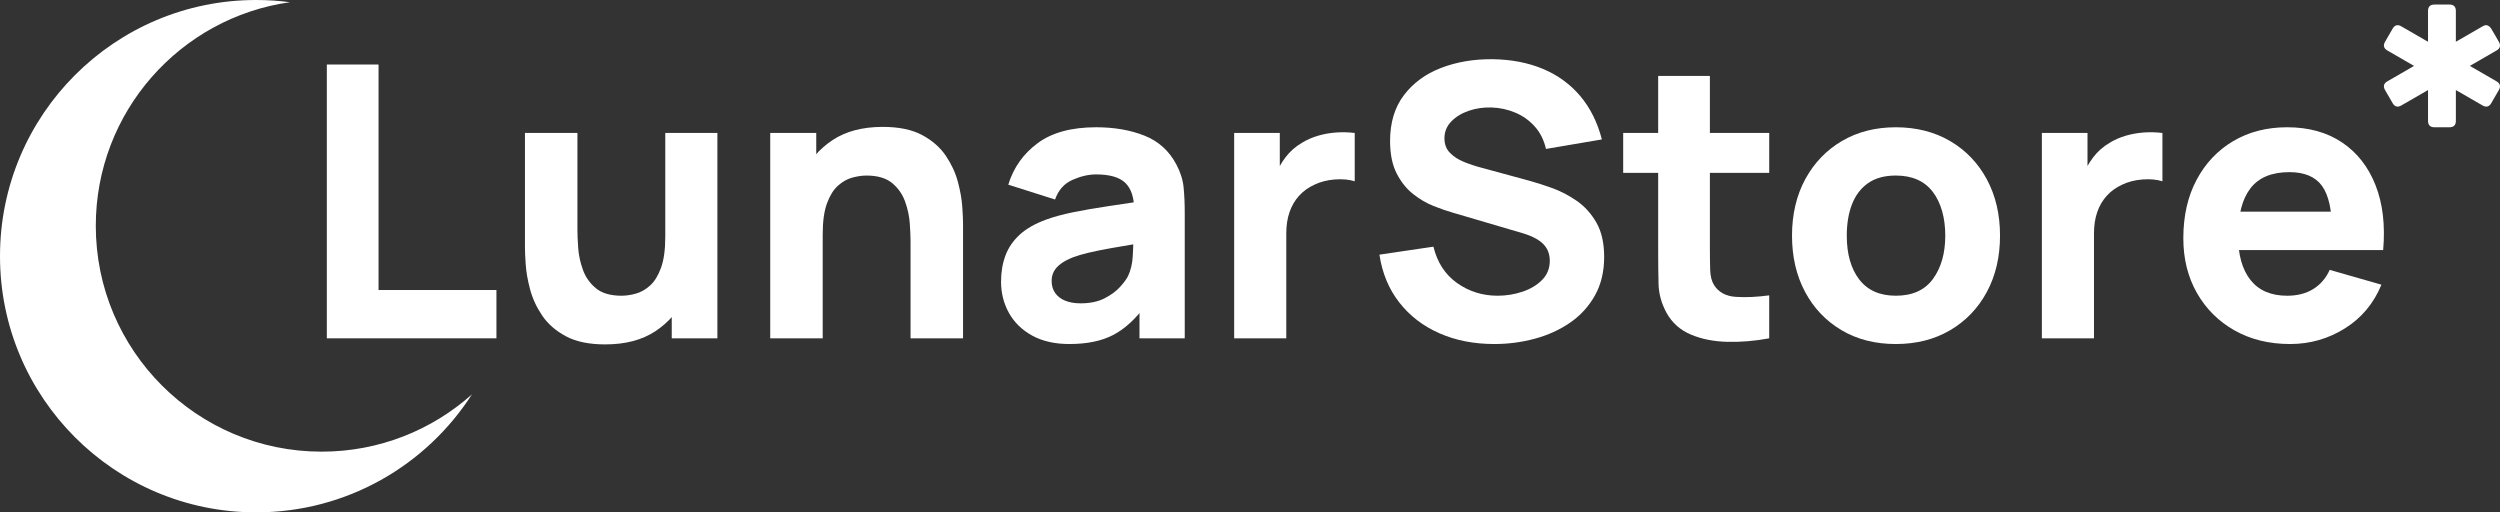 <?xml version="1.0" encoding="UTF-8"?>
<svg id="Layer_2" data-name="Layer 2" xmlns="http://www.w3.org/2000/svg" viewBox="0 0 3636.73 745.32">
  <rect x="0" y="0" width="3636.73" height="745.32" fill="#333333" stroke="none"/>
  <defs>
    <style>
      .cls-1 {
        fill: #fff;
      }
    </style>
  </defs>
  <g id="Layer_1-2" data-name="Layer 1">
    <g>
      <path class="cls-1" d="M686.52,573.67c-66.26,103.24-182.07,171.65-313.86,171.65C166.85,745.32,0,578.48,0,372.66S166.85,0,372.66,0c16.65,0,33.04,1.09,49.11,3.21C262.16,25.62,139.35,162.72,139.35,328.51c0,181.43,147.08,328.51,328.51,328.51,83.97,0,160.59-31.51,218.66-83.34Z"/>
      <path class="cls-1" d="M3532.04,130.98c-7.41,4.28-14.43,8.33-21.44,12.38-5.87,3.39-11.73,6.78-17.6,10.15-5.08,2.92-9.45,1.74-12.38-3.32-3.71-6.41-7.42-12.82-11.12-19.23-3.04-5.27-1.88-9.61,3.36-12.64,12-6.93,24.01-13.86,36.02-20.8,.82-.47,1.64-.95,2.75-1.6-.74-.47-1.28-.85-1.84-1.17-12.28-7.09-24.56-14.18-36.84-21.27-5.37-3.1-6.51-7.37-3.4-12.76,3.7-6.42,7.4-12.83,11.12-19.24,2.88-4.97,7.26-6.16,12.23-3.3,12.34,7.1,24.68,14.23,37.01,21.35,.59,.34,1.19,.66,2.12,1.17,0-.97,0-1.63,0-2.29,0-14.13,0-28.26,0-42.39,0-6.31,3.12-9.39,9.48-9.4,7.29,0,14.58,0,21.86,0,5.95,0,9.14,3.2,9.15,9.16,0,14.07,0,28.13,0,42.2v2.69c.85-.45,1.48-.75,2.09-1.1,12.34-7.12,24.68-14.23,36.99-21.38,2.56-1.49,5.27-2.25,7.93-.79,1.63,.89,3.21,2.33,4.18,3.91,3.99,6.54,7.74,13.22,11.55,19.86,2.76,4.81,1.56,9.3-3.28,12.11-12.32,7.15-24.66,14.25-37,21.38-.59,.34-1.16,.7-1.99,1.2,.76,.48,1.31,.86,1.88,1.19,12.22,7.06,24.45,14.12,36.67,21.19,5.47,3.16,6.58,7.41,3.41,12.91-3.67,6.36-7.34,12.72-11.02,19.07-2.93,5.06-7.31,6.23-12.38,3.31-12.28-7.08-24.56-14.18-36.84-21.27-.6-.34-1.2-.67-2.19-1.22,0,.94,0,1.59,0,2.24,0,14.19,0,28.39,0,42.58,0,6.09-3.17,9.28-9.22,9.28-7.35,0-14.7,0-22.05,0-6.06,0-9.22-3.19-9.22-9.28,0-14.13,0-28.26,0-42.39,0-.68,0-1.35,0-2.46Z"/>
      <g>
        <path class="cls-1" d="M475.44,492.15V93.85h75.23V421.89h171.49v70.26h-246.72Z"/>
        <path class="cls-1" d="M880.37,501c-23.42,0-42.5-3.97-57.26-11.89-14.75-7.93-26.23-17.98-34.44-30.15-8.21-12.17-14.06-24.85-17.56-38.03-3.51-13.18-5.63-25.21-6.36-36.1-.74-10.88-1.11-18.81-1.11-23.79V193.42h76.34v141.06c0,6.82,.37,15.54,1.11,26.14,.73,10.61,3.04,21.26,6.91,31.95,3.87,10.7,10.19,19.64,18.95,26.83,8.76,7.19,21.16,10.79,37.2,10.79,6.45,0,13.37-1.01,20.74-3.04,7.37-2.03,14.29-5.95,20.74-11.76,6.45-5.81,11.76-14.38,15.9-25.72,4.15-11.34,6.22-26.23,6.22-44.67l43.15,20.47c0,23.61-4.8,45.73-14.38,66.38-9.59,20.65-24.02,37.34-43.29,50.06-19.27,12.72-43.56,19.08-72.88,19.08Zm96.81-8.85v-99.02h-9.4V193.42h75.79V492.15h-66.38Z"/>
        <path class="cls-1" d="M1120.44,492.15V193.42h66.94v99.02h9.4v199.7h-76.34Zm204.13,0v-141.06c0-6.82-.37-15.53-1.11-26.14-.74-10.6-3.04-21.25-6.91-31.95-3.87-10.69-10.19-19.64-18.95-26.83-8.76-7.19-21.16-10.79-37.2-10.79-6.46,0-13.37,1.02-20.74,3.04-7.38,2.03-14.29,5.95-20.74,11.76-6.46,5.81-11.76,14.34-15.9,25.59-4.15,11.25-6.22,26.19-6.22,44.81l-43.15-20.47c0-23.6,4.79-45.73,14.38-66.38,9.59-20.65,24.02-37.34,43.29-50.06,19.27-12.72,43.56-19.08,72.88-19.08,23.42,0,42.5,3.97,57.26,11.89,14.75,7.93,26.23,17.98,34.44,30.15,8.2,12.17,14.06,24.85,17.56,38.03,3.5,13.19,5.62,25.22,6.36,36.1,.73,10.88,1.11,18.81,1.11,23.79v167.62h-76.34Z"/>
        <path class="cls-1" d="M1555.8,500.45c-21.39,0-39.51-4.11-54.35-12.31-14.85-8.2-26.09-19.18-33.74-32.92-7.65-13.74-11.48-28.9-11.48-45.5,0-13.83,2.12-26.46,6.36-37.89,4.24-11.43,11.11-21.53,20.61-30.29,9.49-8.76,22.27-16.09,38.31-21.99,11.06-4.05,24.25-7.65,39.55-10.79,15.3-3.13,32.64-6.13,52-8.99,19.36-2.86,40.66-6.04,63.89-9.54l-27.11,14.94c0-17.7-4.24-30.7-12.72-39-8.48-8.3-22.68-12.45-42.6-12.45-11.06,0-22.59,2.68-34.57,8.02-11.99,5.35-20.38,14.85-25.17,28.49l-68.04-21.57c7.56-24.71,21.76-44.81,42.6-60.3,20.84-15.49,49.23-23.23,85.19-23.23,26.37,0,49.79,4.06,70.26,12.17,20.47,8.12,35.96,22.13,46.47,42.04,5.9,11.06,9.4,22.13,10.51,33.19,1.11,11.06,1.66,23.42,1.66,37.06v182.55h-65.83v-61.4l9.4,12.72c-14.57,20.1-30.29,34.62-47.16,43.56-16.87,8.94-38.22,13.41-64.03,13.41Zm16.04-59.19c13.83,0,25.49-2.44,34.99-7.33,9.49-4.88,17.05-10.46,22.68-16.73,5.62-6.27,9.45-11.52,11.48-15.77,3.87-8.11,6.13-17.56,6.78-28.35,.64-10.79,.97-19.78,.97-26.97l22.13,5.53c-22.31,3.69-40.38,6.78-54.21,9.27-13.83,2.49-24.99,4.75-33.47,6.78-8.48,2.03-15.95,4.24-22.4,6.64-7.38,2.95-13.32,6.13-17.84,9.54-4.52,3.41-7.84,7.15-9.96,11.2-2.12,4.06-3.18,8.57-3.18,13.55,0,6.82,1.7,12.68,5.12,17.56,3.41,4.89,8.25,8.62,14.52,11.2,6.27,2.58,13.73,3.87,22.4,3.87Z"/>
        <path class="cls-1" d="M1795.33,492.15V193.42h66.38v73.02l-7.19-9.4c3.87-10.32,9.03-19.73,15.49-28.21,6.45-8.48,14.38-15.49,23.79-21.02,7.19-4.43,15.03-7.88,23.51-10.37,8.48-2.49,17.24-4.05,26.28-4.7,9.03-.64,18.07-.42,27.11,.69v70.26c-8.3-2.58-17.94-3.46-28.9-2.63-10.97,.83-20.88,3.37-29.73,7.61-8.85,4.06-16.32,9.45-22.4,16.18-6.08,6.73-10.7,14.66-13.83,23.79-3.14,9.13-4.7,19.41-4.7,30.84v152.68h-75.79Z"/>
        <path class="cls-1" d="M2173.7,500.45c-29.51,0-56.11-5.21-79.8-15.63-23.7-10.42-43.15-25.35-58.36-44.81-15.21-19.45-24.85-42.64-28.9-69.56l78.55-11.62c5.53,22.87,16.96,40.48,34.3,52.83,17.33,12.36,37.06,18.53,59.19,18.53,12.35,0,24.34-1.94,35.96-5.81,11.62-3.87,21.16-9.59,28.63-17.15,7.47-7.56,11.2-16.87,11.2-27.94,0-4.05-.6-7.97-1.8-11.76-1.2-3.78-3.18-7.33-5.95-10.65-2.77-3.32-6.69-6.45-11.76-9.4-5.07-2.95-11.48-5.62-19.22-8.02l-103.45-30.43c-7.74-2.21-16.73-5.35-26.97-9.4-10.23-4.05-20.15-9.86-29.73-17.43-9.59-7.56-17.56-17.56-23.92-30.01-6.36-12.45-9.54-28.17-9.54-47.16,0-26.73,6.73-48.96,20.19-66.66,13.46-17.7,31.44-30.88,53.94-39.55,22.49-8.67,47.39-12.91,74.68-12.72,27.47,.37,52,5.07,73.57,14.11,21.57,9.04,39.64,22.17,54.21,39.41,14.56,17.24,25.08,38.31,31.53,63.2l-81.32,13.83c-2.95-12.91-8.39-23.79-16.32-32.64-7.93-8.85-17.38-15.58-28.35-20.19-10.97-4.61-22.45-7.1-34.44-7.47-11.8-.37-22.91,1.25-33.33,4.84-10.42,3.6-18.9,8.81-25.45,15.63-6.55,6.82-9.82,14.94-9.82,24.34,0,8.67,2.67,15.72,8.02,21.16,5.35,5.44,12.07,9.82,20.19,13.14,8.11,3.32,16.41,6.09,24.89,8.3l69.15,18.81c10.32,2.77,21.75,6.41,34.3,10.93,12.54,4.52,24.57,10.79,36.1,18.81,11.52,8.02,21.02,18.58,28.49,31.67,7.47,13.1,11.2,29.69,11.2,49.79,0,21.39-4.47,40.06-13.41,56.01-8.95,15.95-20.98,29.14-36.1,39.55-15.12,10.42-32.22,18.21-51.31,23.37-19.08,5.16-38.77,7.75-59.05,7.75Z"/>
        <path class="cls-1" d="M2361.23,251.51v-58.09h212.43v58.09h-212.43Zm212.43,240.64c-20.65,3.87-40.89,5.58-60.71,5.12-19.82-.46-37.53-3.97-53.11-10.51-15.59-6.54-27.43-17.1-35.54-31.67-7.38-13.64-11.25-27.52-11.62-41.63-.37-14.11-.55-30.1-.55-47.99V110.45h75.23v250.6c0,11.62,.14,22.08,.41,31.39,.28,9.31,2.17,16.73,5.67,22.27,6.64,10.51,17.24,16.23,31.81,17.15,14.56,.93,30.7,.19,48.4-2.21v62.51Z"/>
        <path class="cls-1" d="M2757.86,500.45c-30.06,0-56.42-6.73-79.11-20.19-22.68-13.46-40.34-32.04-52.97-55.73-12.63-23.69-18.95-50.94-18.95-81.73s6.45-58.59,19.36-82.29c12.9-23.69,30.7-42.18,53.38-55.46,22.68-13.28,48.77-19.91,78.28-19.91s56.47,6.73,79.25,20.19c22.77,13.46,40.52,32.04,53.24,55.73,12.72,23.7,19.08,50.94,19.08,81.73s-6.41,58.32-19.22,82.01c-12.82,23.7-30.61,42.23-53.38,55.6-22.78,13.37-49.1,20.05-78.97,20.05Zm0-70.26c24.16,0,42.18-8.16,54.07-24.48s17.84-37.29,17.84-62.93-6.04-47.76-18.12-63.62c-12.08-15.86-30.01-23.79-53.8-23.79-16.41,0-29.87,3.69-40.38,11.06-10.51,7.38-18.3,17.61-23.37,30.7-5.07,13.1-7.61,28.31-7.61,45.64,0,26.74,6.04,47.99,18.12,63.76,12.08,15.77,29.83,23.65,53.24,23.65Z"/>
        <path class="cls-1" d="M2970.28,492.15V193.42h66.38v73.02l-7.19-9.4c3.87-10.32,9.03-19.73,15.49-28.21,6.45-8.48,14.38-15.49,23.79-21.02,7.19-4.43,15.03-7.88,23.51-10.37,8.48-2.49,17.24-4.05,26.28-4.7,9.03-.64,18.07-.42,27.11,.69v70.26c-8.3-2.58-17.94-3.46-28.9-2.63-10.97,.83-20.88,3.37-29.73,7.61-8.85,4.06-16.32,9.45-22.4,16.18-6.08,6.73-10.7,14.66-13.83,23.79-3.14,9.13-4.7,19.41-4.7,30.84v152.68h-75.79Z"/>
        <path class="cls-1" d="M3331.51,500.45c-30.61,0-57.58-6.6-80.9-19.78-23.33-13.18-41.58-31.35-54.76-54.49-13.19-23.14-19.78-49.65-19.78-79.52,0-32.64,6.45-61.03,19.36-85.19,12.91-24.15,30.7-42.92,53.38-56.29,22.68-13.37,48.77-20.05,78.28-20.05,31.35,0,57.99,7.38,79.94,22.13,21.94,14.75,38.17,35.5,48.68,62.23,10.51,26.74,14.2,58.18,11.06,94.32h-74.41v-27.66c0-30.43-4.84-52.32-14.52-65.69-9.68-13.37-25.49-20.05-47.44-20.05-25.63,0-44.49,7.79-56.56,23.37-12.08,15.58-18.12,38.58-18.12,69.01,0,27.85,6.04,49.37,18.12,64.58,12.07,15.21,29.82,22.82,53.24,22.82,14.75,0,27.38-3.22,37.89-9.68,10.51-6.45,18.53-15.77,24.06-27.94l75.23,21.57c-11.25,27.29-29,48.5-53.24,63.62-24.25,15.12-50.75,22.68-79.52,22.68Zm-99.02-136.64v-55.87h198.04v55.87h-198.04Z"/>
      </g>
    </g>
  </g>
</svg>